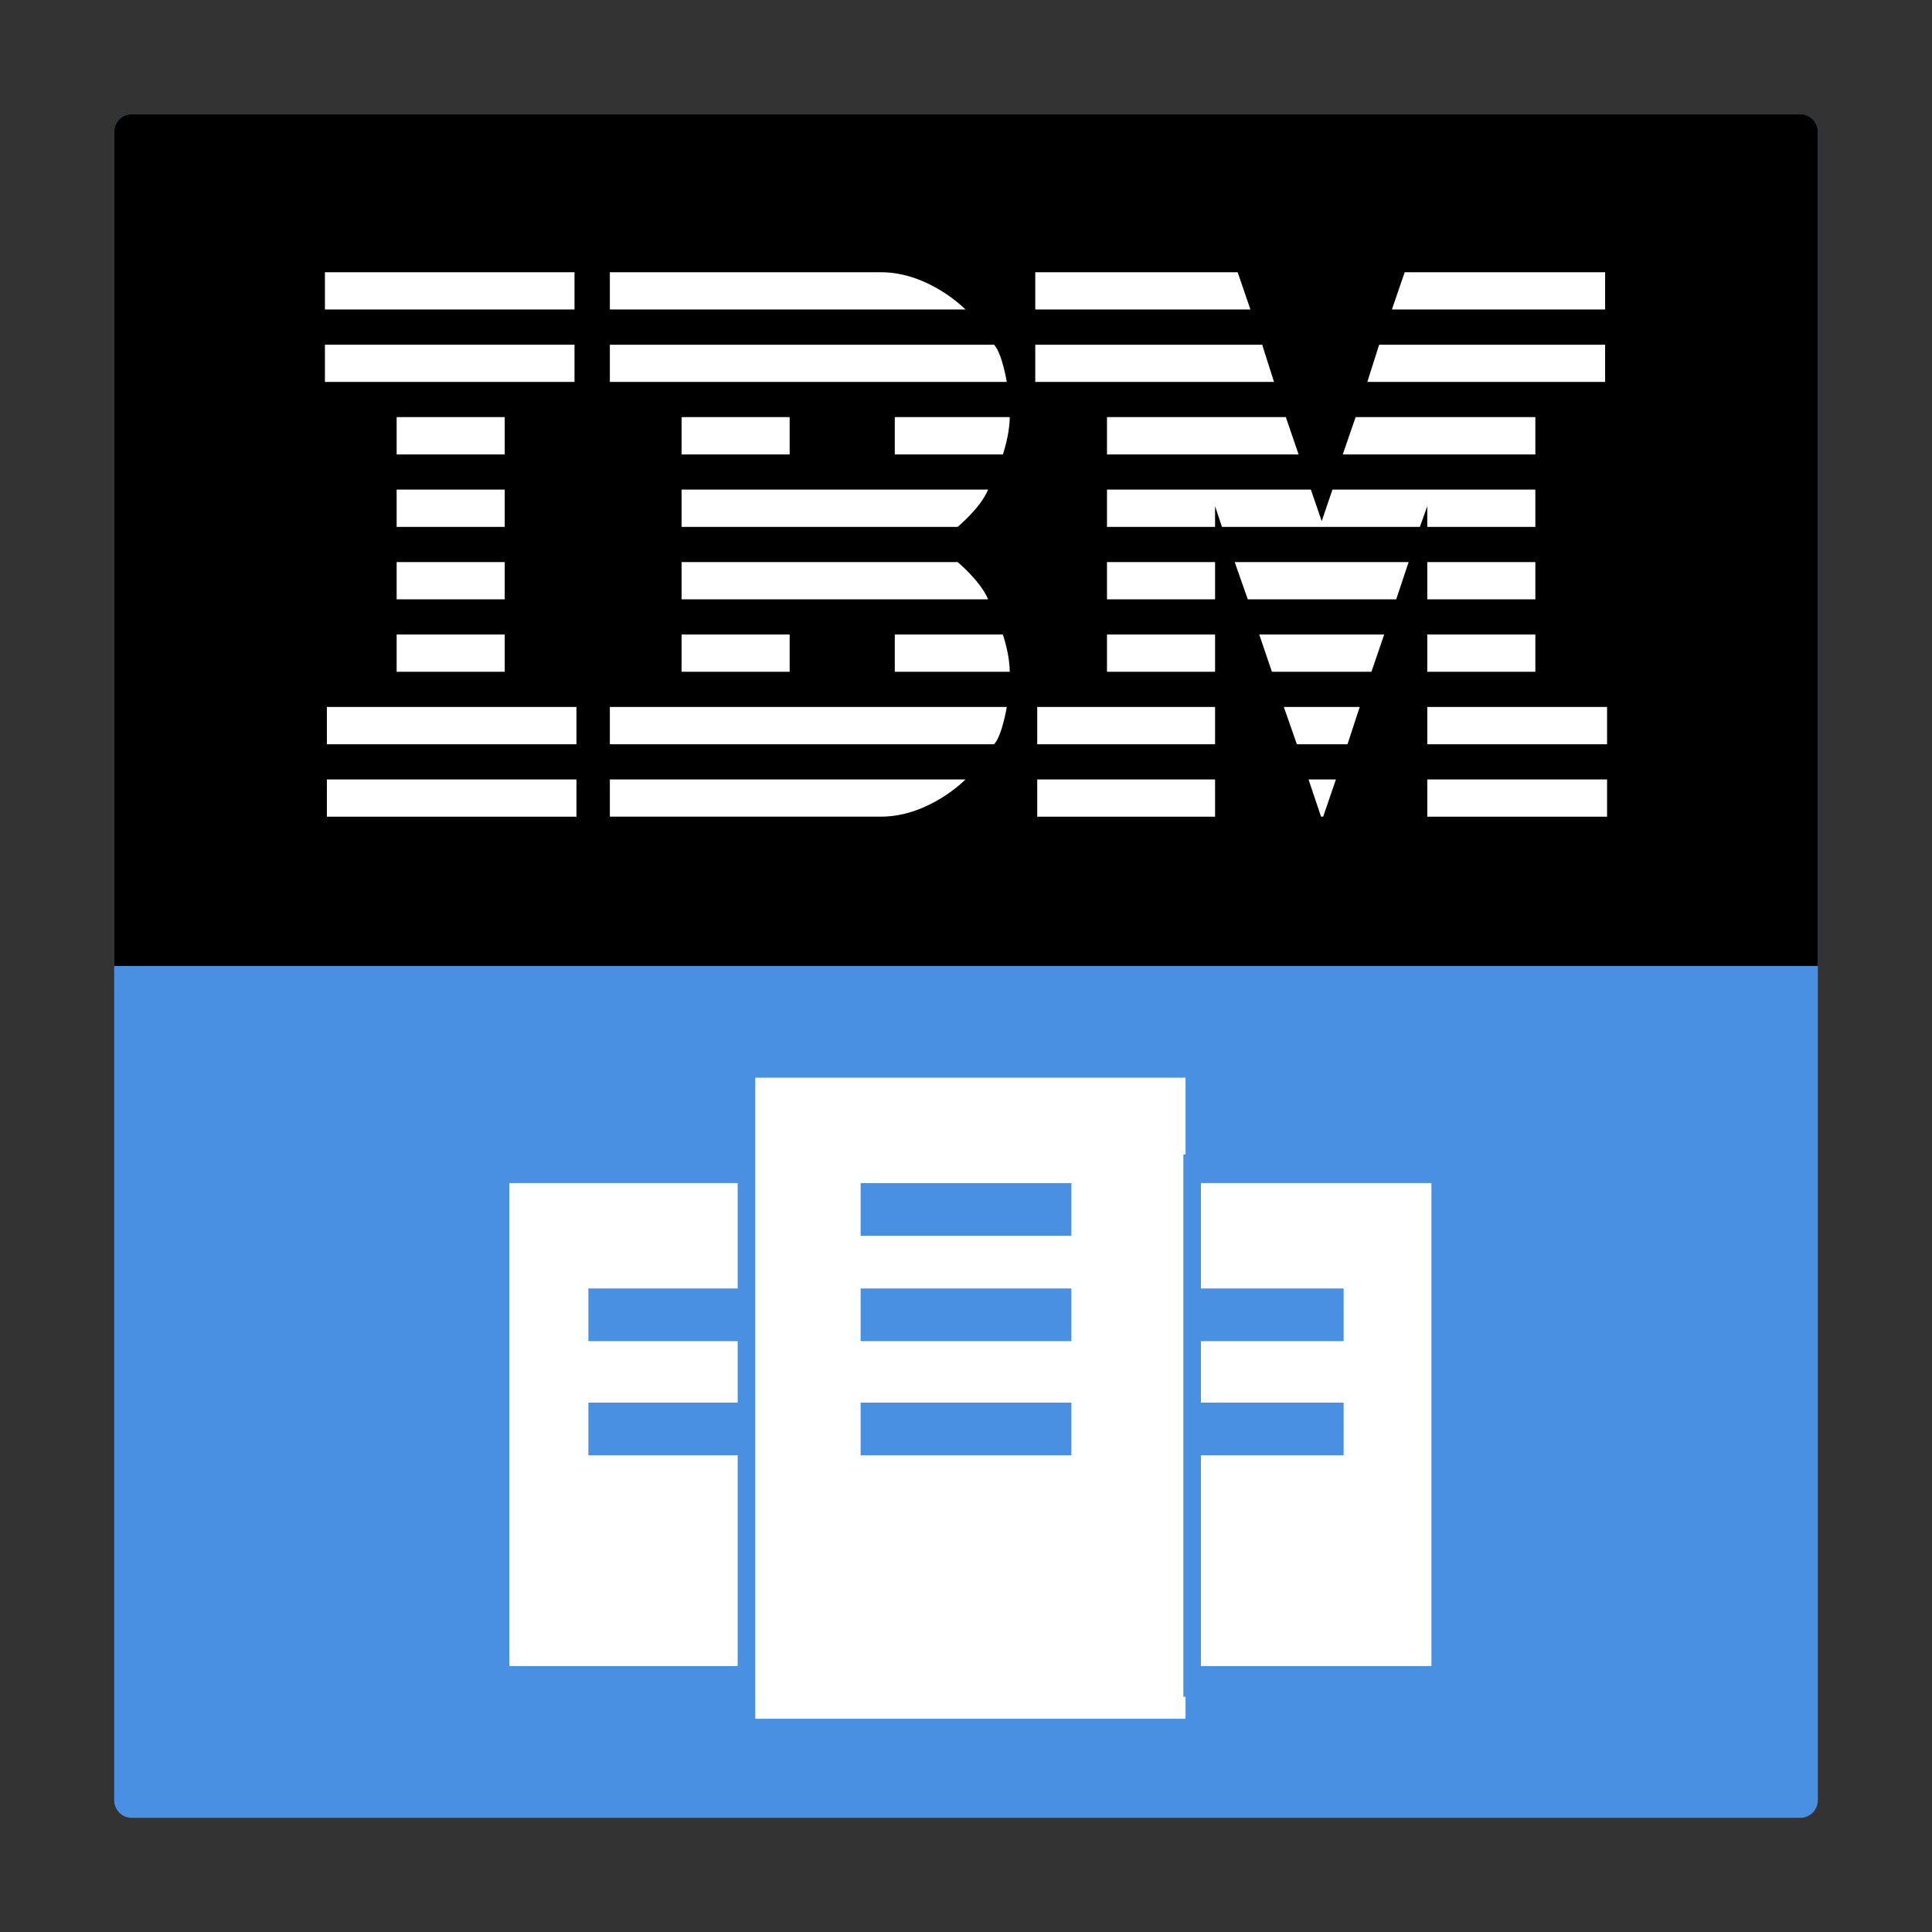 <?xml version="1.0" encoding="UTF-8" standalone="no"?>
<!DOCTYPE svg PUBLIC "-//W3C//DTD SVG 1.1//EN" "http://www.w3.org/Graphics/SVG/1.1/DTD/svg11.dtd">
<!-- Created with Vectornator (http://vectornator.io/) -->
<svg height="100%" stroke-miterlimit="10" style="fill-rule:nonzero;clip-rule:evenodd;stroke-linecap:round;stroke-linejoin:round;" version="1.1" viewBox="0 0 220 220" width="100%" xml:space="preserve" xmlns="http://www.w3.org/2000/svg" xmlns:xlink="http://www.w3.org/1999/xlink">
<rect x="0" y="0" width="220" height="220" fill="#333333" stroke="none"/>
<defs/>
<g id="com.castsoftware.mainframe">
<g opacity="1">
<path d="M15 13L205 13C206.105 13 207 13.895 207 15L207 205C207 206.105 206.105 207 205 207L15 207C13.895 207 13 206.105 13 205L13 15C13 13.895 13.895 13 15 13Z" fill="#4a90e2" fill-rule="evenodd" opacity="1" stroke="none"/>
<path d="M15 13C13.895 13 13 13.895 13 15L13 110L207 110L207 15C207 13.895 206.105 13 205 13L15 13Z" fill="#000000" fill-rule="evenodd" opacity="1" stroke="none"/>
<path d="M37 31L37 35.242L65.419 35.242L65.419 31L37 31ZM69.445 31L69.445 35.242L109.943 35.242C109.943 35.242 105.806 31 100.327 31L69.445 31ZM117.887 31L117.887 35.242L142.388 35.242L140.934 31L117.887 31ZM159.954 31L158.499 35.242L182.778 35.242L182.778 31L159.954 31ZM37 39.249L37 43.491L65.419 43.491L65.419 39.249L37 39.249ZM69.445 39.255L69.445 43.491L114.642 43.491C114.642 43.491 114.114 40.227 113.194 39.255L69.445 39.255ZM117.887 39.255L117.887 43.491L145.074 43.491L143.728 39.255L117.887 39.255ZM157.045 39.255L155.699 43.491L182.778 43.491L182.778 39.255L157.045 39.255ZM45.167 47.499L45.167 51.747L57.474 51.747L57.474 47.499L45.167 47.499ZM77.612 47.499L77.612 51.747L89.919 51.747L89.919 47.499L77.612 47.499ZM101.89 47.499L101.89 51.747L114.197 51.747C114.198 51.747 114.979 49.504 114.979 47.499L101.89 47.499ZM126.054 47.499L126.054 51.747L147.874 51.747L146.42 47.499L126.054 47.499ZM154.365 47.499L152.905 51.747L174.833 51.747L174.833 47.499L154.365 47.499ZM45.167 55.754L45.167 59.996L57.474 59.996L57.474 55.754L45.167 55.754ZM77.612 55.754L77.612 59.996L109.048 59.996C109.048 59.996 111.677 57.82 112.515 55.754L77.612 55.754ZM126.054 55.754L126.054 59.996L138.362 59.996L138.362 57.635L139.143 59.996L161.687 59.996L162.526 57.635L162.526 59.996L174.833 59.996L174.833 55.754L151.73 55.754L150.504 59.347L149.272 55.754L126.054 55.754ZM45.167 64.004L45.167 68.246L57.474 68.246L57.474 64.004L45.167 64.004ZM77.612 64.004L77.612 68.246L112.515 68.246C111.677 66.187 109.048 64.004 109.048 64.004L77.612 64.004ZM126.054 64.004L126.054 68.246L138.362 68.246L138.362 64.004L126.054 64.004ZM140.597 64.004L142.086 68.246L158.99 68.246L160.404 64.004L140.597 64.004ZM162.526 64.004L162.526 68.246L174.833 68.246L174.833 64.004L162.526 64.004ZM45.167 72.253L45.167 76.495L57.474 76.495L57.474 72.253L45.167 72.253ZM77.612 72.253L77.612 76.495L89.919 76.495L89.919 72.253L77.612 72.253ZM101.89 72.253L101.89 76.495L114.979 76.495C114.979 74.493 114.197 72.253 114.197 72.253L101.89 72.253ZM126.054 72.253L126.054 76.495L138.362 76.495L138.362 72.253L126.054 72.253ZM143.392 72.253L144.835 76.495L156.167 76.495L157.621 72.253L143.392 72.253ZM162.526 72.253L162.526 76.495L174.833 76.495L174.833 72.253L162.526 72.253ZM37.222 80.503L37.222 84.751L65.641 84.751L65.641 80.503L37.222 80.503ZM69.445 80.503L69.445 84.751L113.194 84.751C114.114 83.778 114.642 80.503 114.642 80.503L69.445 80.503ZM118.11 80.503L118.11 84.751L138.362 84.751L138.362 80.503L118.11 80.503ZM146.192 80.503L147.675 84.751L153.441 84.751L154.832 80.503L146.192 80.503ZM162.526 80.503L162.526 84.751L183 84.751L183 80.503L162.526 80.503ZM37.222 88.758L37.222 93L65.641 93L65.641 88.758L37.222 88.758ZM69.445 88.758L69.445 92.994L100.327 92.994C105.806 92.994 109.943 88.758 109.943 88.758L69.445 88.758ZM118.11 88.758L118.11 93L138.362 93L138.362 88.758L118.11 88.758ZM149.004 88.758L150.429 92.988L150.675 92.994L152.123 88.758L149.004 88.758ZM162.526 88.758L162.526 93L183 93L183 88.758L162.526 88.758Z" fill="#ffffff" fill-rule="nonzero" opacity="1" stroke="none"/>
</g>
<path d="M86 122.719L86 131.469L86 189.719L86 195.719L135 195.719L135 193.219L134.75 193.219L134.75 131.469L135 131.469L135 122.719L86 122.719ZM98 134.719L122 134.719L122 140.719L98 140.719L98 134.719ZM98 146.719L122 146.719L122 152.719L98 152.719L98 146.719ZM98 159.719L122 159.719L122 165.719L98 165.719L98 159.719ZM58 134.719L58 189.719L84 189.719L84 165.719L67 165.719L67 159.719L84 159.719L84 152.719L67 152.719L67 146.719L84 146.719L84 134.719L58 134.719ZM136.75 134.719L136.75 146.719L153 146.719L153 152.719L136.75 152.719L136.75 159.719L153 159.719L153 165.719L136.75 165.719L136.75 189.719L163 189.719L163 134.719L136.75 134.719Z" fill="#ffffff" fill-rule="nonzero" opacity="1" stroke="none"/>
</g>
</svg>
